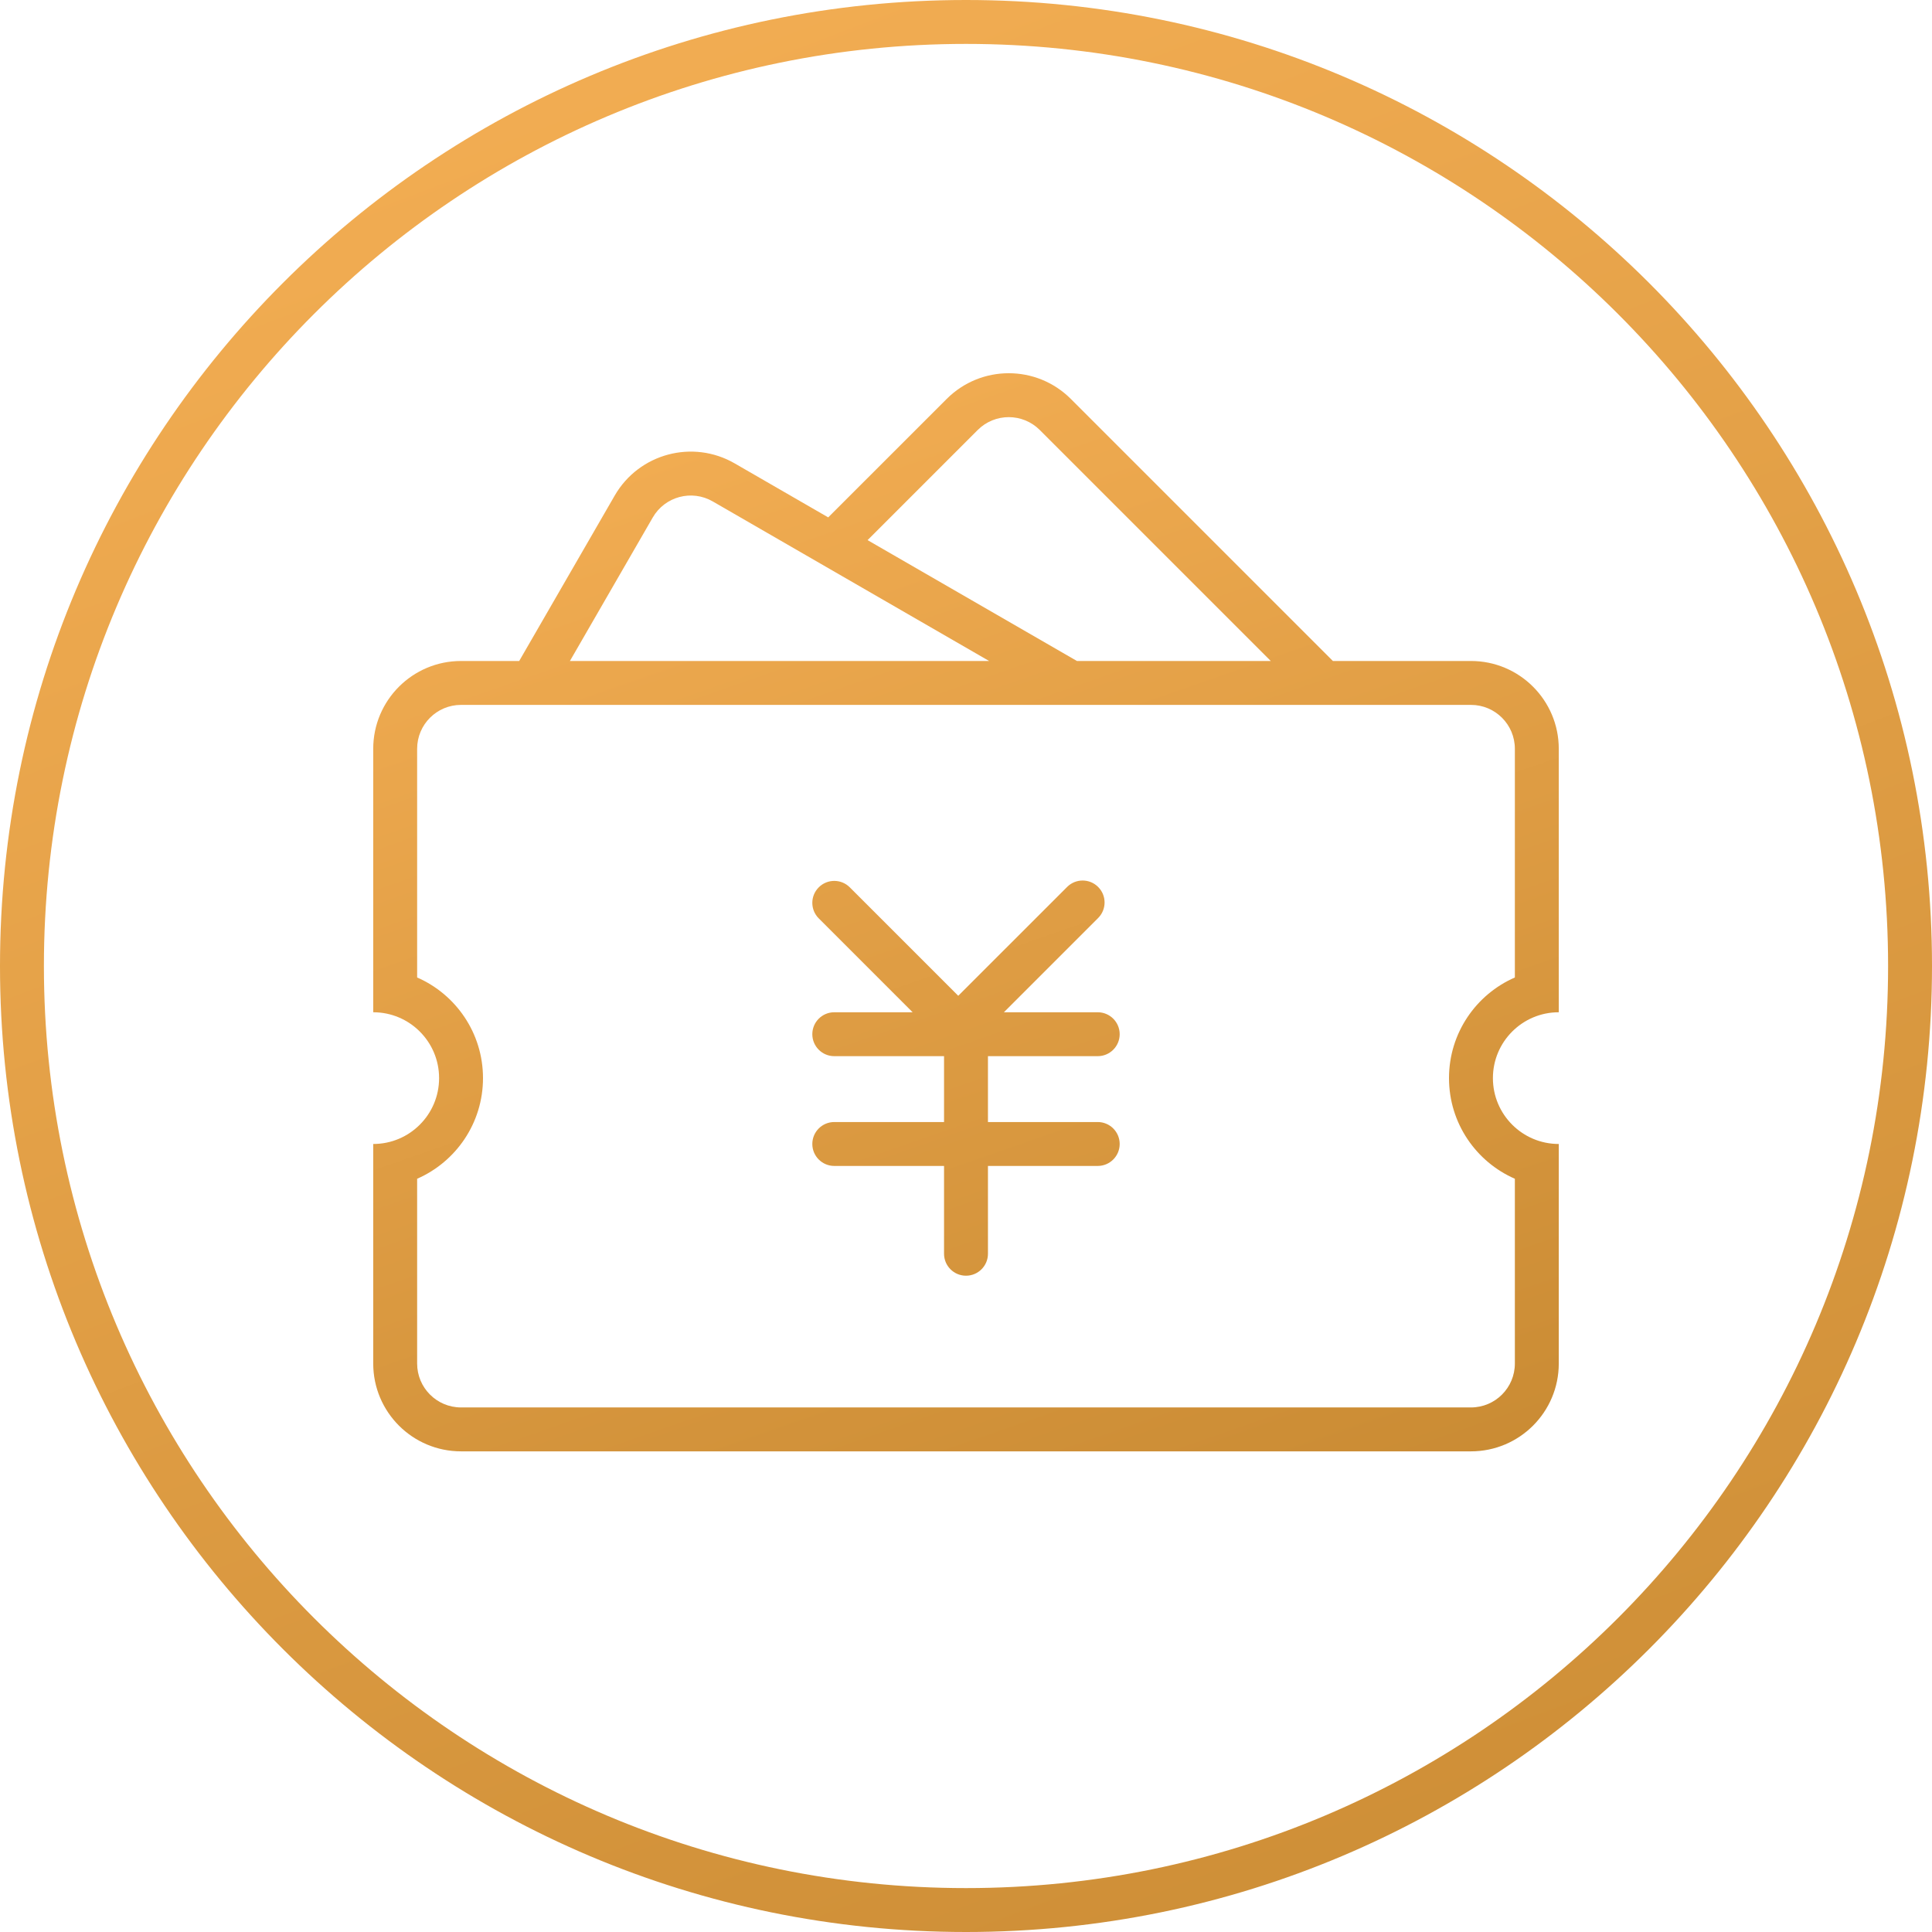 <?xml version="1.0" encoding="UTF-8"?>
<svg width="88px" height="88px" viewBox="0 0 88 88" version="1.1" xmlns="http://www.w3.org/2000/svg" xmlns:xlink="http://www.w3.org/1999/xlink">
    <!-- Generator: Sketch 49.3 (51167) - http://www.bohemiancoding.com/sketch -->
    <title>Group 7</title>
    <desc>Created with Sketch.</desc>
    <defs>
        <linearGradient x1="34.997%" y1="-29.862%" x2="95.36%" y2="128.654%" id="linearGradient-1">
            <stop stop-color="#FCB55A" offset="0%"></stop>
            <stop stop-color="#C1842D" offset="100%"></stop>
        </linearGradient>
    </defs>
    <g id="三期" stroke="none" stroke-width="1" fill="none" fill-rule="evenodd">
        <g id="会员中心" transform="translate(-243, -576)" fill="url(#linearGradient-1)">
            <g id="Rectangle-7" transform="translate(0, 127)">
                <g id="Rectangle-7-+-Rectangle-9-Mask">
                    <g id="Group-7" transform="translate(243, 449)">
                        <path d="M60.711,30.107 L67,30.107 C69.209,30.107 71,31.898 71,34.107 L71,46.107 C69.343,46.107 68,47.45 68,49.107 C68,50.764 69.343,52.107 71,52.107 L71,62.107 C71,64.316 69.209,66.107 67,66.107 L21,66.107 C18.791,66.107 17,64.316 17,62.107 L17,52.107 C18.657,52.107 20,50.764 20,49.107 C20,47.45 18.657,46.107 17,46.107 L17,34.107 C17,31.898 18.791,30.107 21,30.107 L23.649,30.107 L28,22.571 C29.105,20.658 31.551,20.002 33.464,21.107 L37.724,23.566 L43.119,18.172 C44.681,16.609 47.214,16.609 48.776,18.172 L60.711,30.107 Z M57.882,30.107 L47.361,19.586 C46.58,18.805 45.314,18.805 44.533,19.586 L39.517,24.602 L49.053,30.107 L57.882,30.107 Z M25.959,30.107 L45.053,30.107 L32.464,22.839 C31.508,22.287 30.284,22.614 29.732,23.571 L25.959,30.107 Z M69,53.691 C67.234,52.919 66,51.157 66,49.107 C66,47.056 67.234,45.294 69,44.523 L69,34.107 C69,33.002 68.105,32.107 67,32.107 L21,32.107 C19.895,32.107 19,33.002 19,34.107 L19,44.523 C20.766,45.294 22,47.056 22,49.107 C22,51.157 20.766,52.919 19,53.691 L19,62.107 C19,63.211 19.895,64.107 21,64.107 L67,64.107 C68.105,64.107 69,63.211 69,62.107 L69,53.691 Z M45.726,46.107 L50,46.107 C50.552,46.107 51,46.554 51,47.107 C51,47.659 50.552,48.107 50,48.107 L45,48.107 L45,51.107 L50,51.107 C50.552,51.107 51,51.554 51,52.107 C51,52.659 50.552,53.107 50,53.107 L45,53.107 L45,57.107 C45,57.659 44.552,58.107 44,58.107 C43.448,58.107 43,57.659 43,57.107 L43,53.107 L38,53.107 C37.448,53.107 37,52.659 37,52.107 C37,51.554 37.448,51.107 38,51.107 L43,51.107 L43,48.107 L38,48.107 C37.448,48.107 37,47.659 37,47.107 C37,46.554 37.448,46.107 38,46.107 L41.569,46.107 L37.293,41.831 C36.902,41.44 36.902,40.807 37.293,40.417 C37.683,40.026 38.317,40.026 38.707,40.417 L43.647,45.357 L48.605,40.4 C48.995,40.009 49.629,40.009 50.019,40.4 C50.41,40.79 50.41,41.423 50.019,41.814 L45.726,46.107 Z" id="Combined-Shape"></path>
                        <path d="M44,88 C19.699,88 0,68.301 0,44 C0,19.699 19.699,0 44,0 C68.301,0 88,19.699 88,44 C88,68.301 68.301,88 44,88 Z M44,86 C67.196,86 86,67.196 86,44 C86,20.804 67.196,2 44,2 C20.804,2 2,20.804 2,44 C2,67.196 20.804,86 44,86 Z" id="Combined-Shape-Copy"></path>
                    </g>
                </g>
            </g>
        </g>
    </g>
</svg>